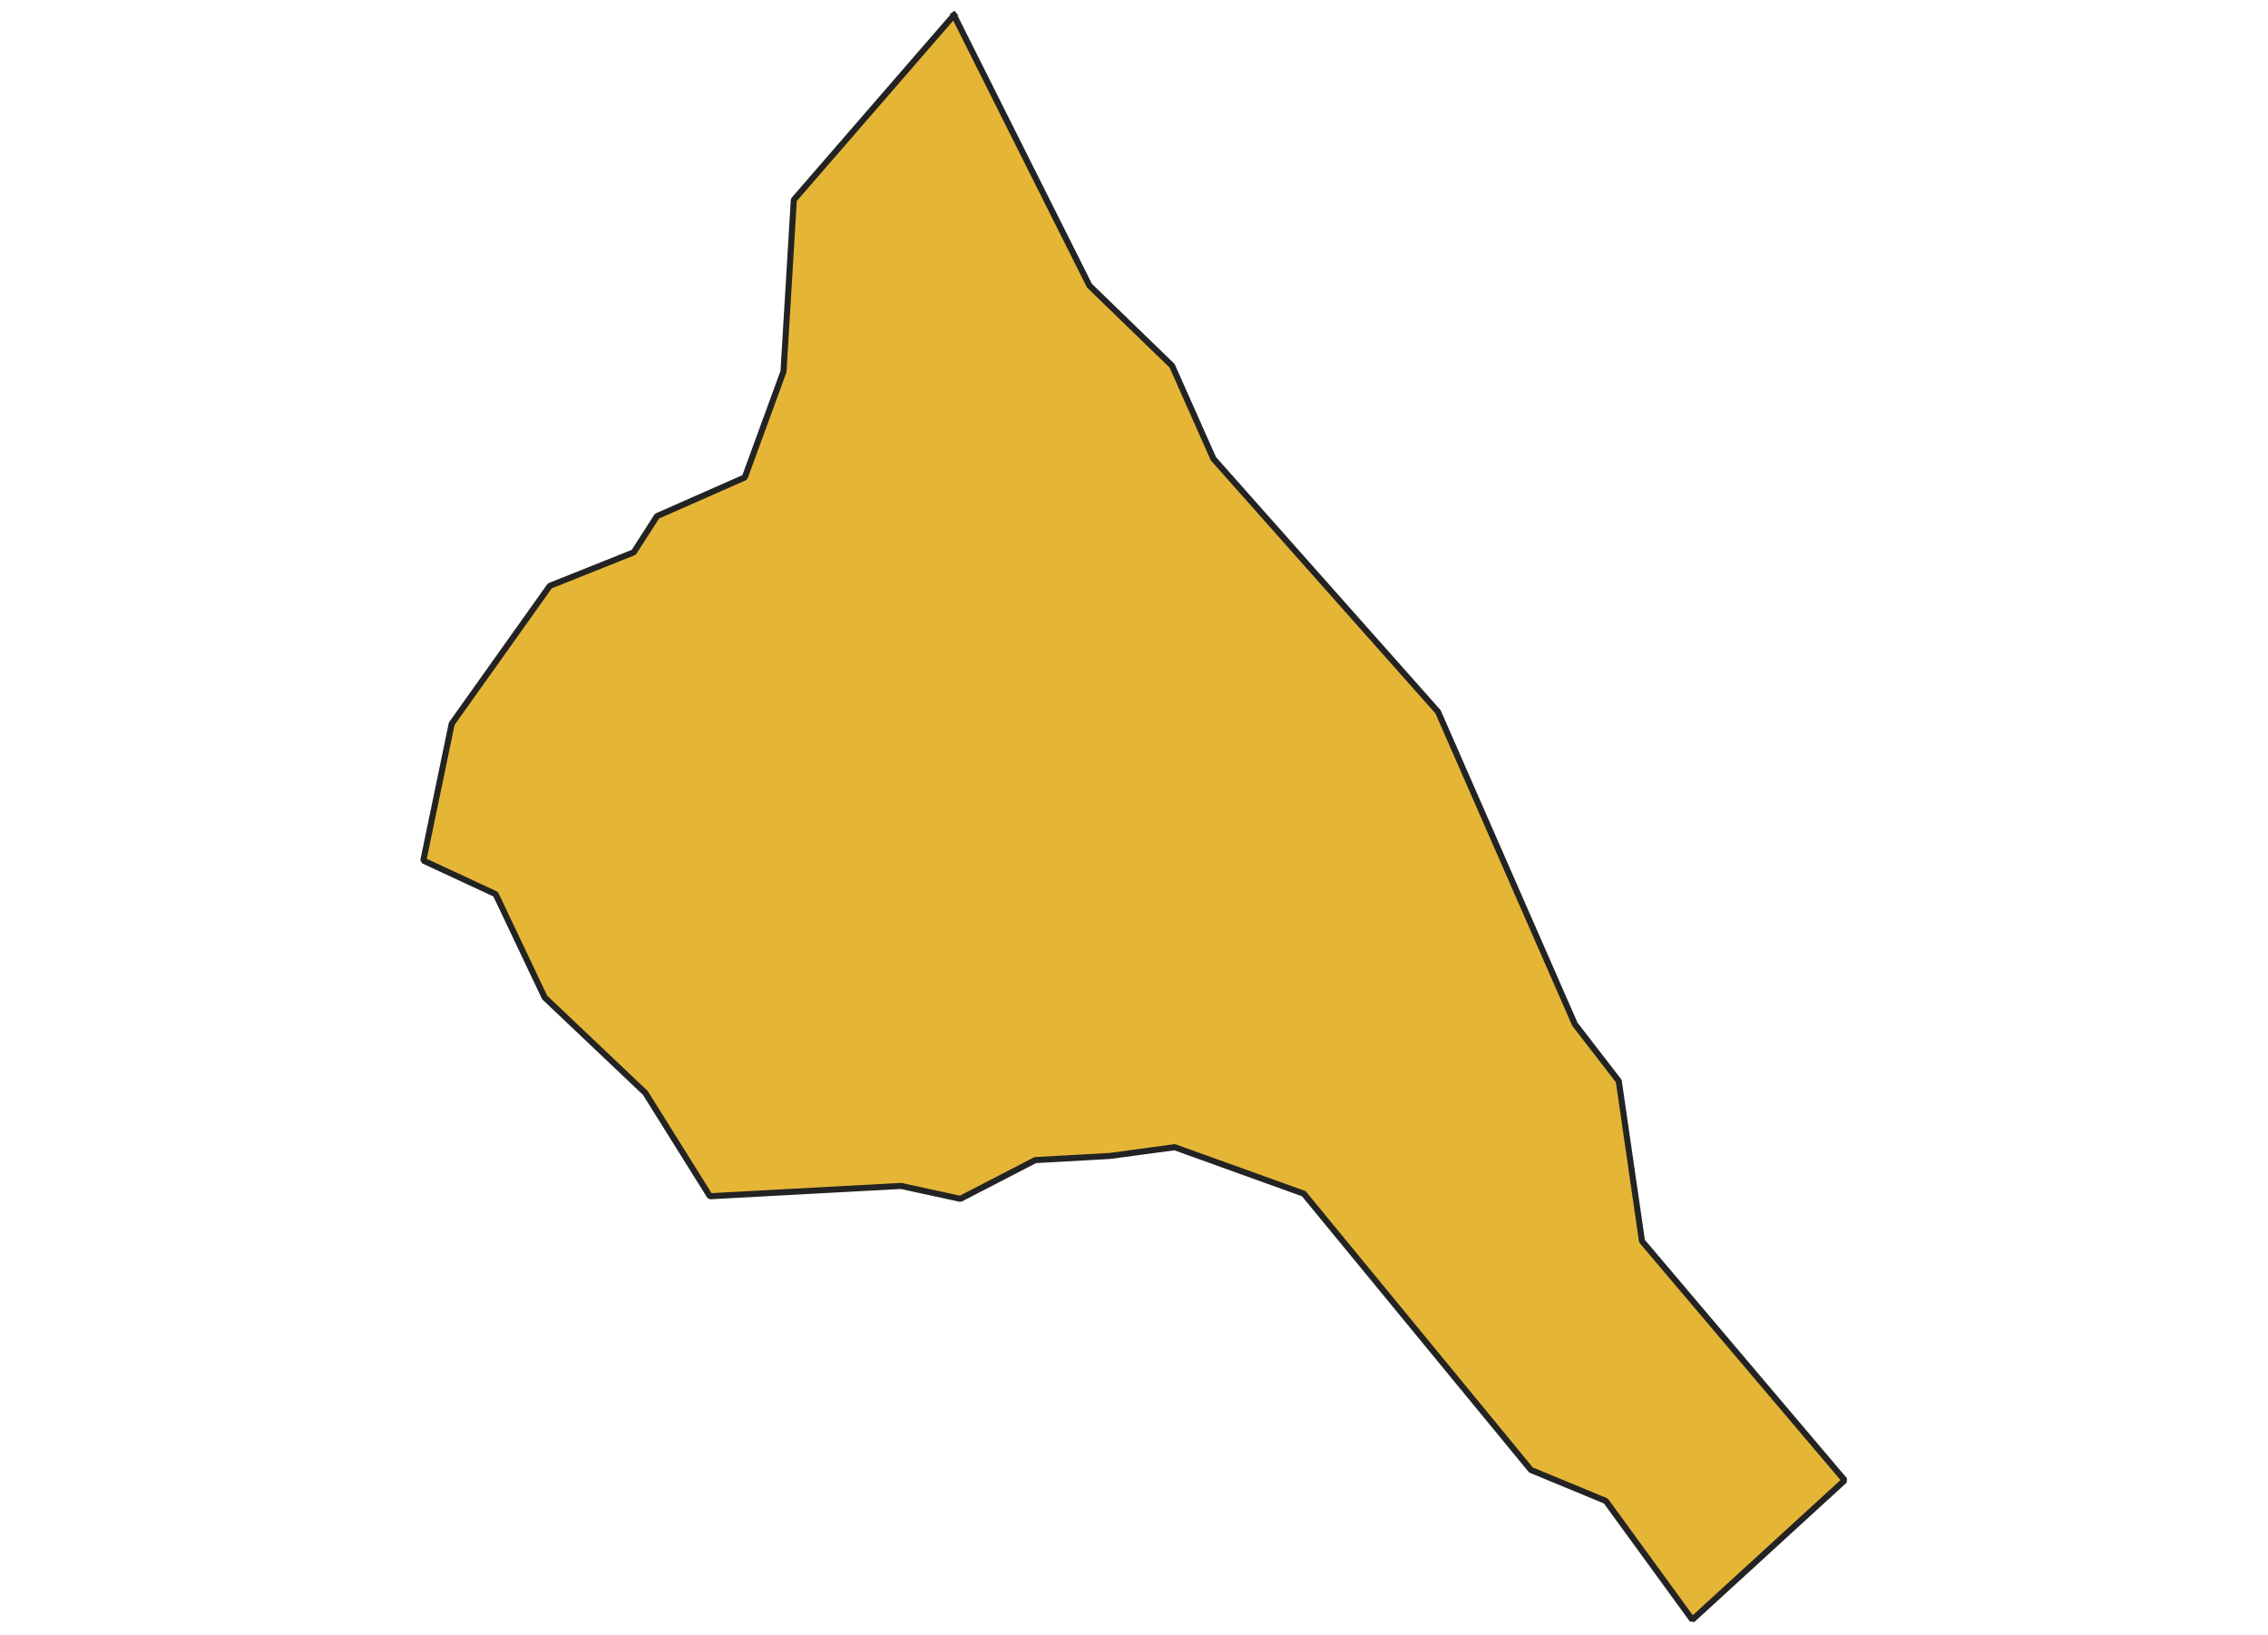 <svg xmlns="http://www.w3.org/2000/svg" version="1.2" baseProfile="tiny" xmlns:inkscape="http://www.inkscape.org/namespaces/inkscape" width="315.045mm" viewBox="3677.75 1184.62 478.06 538.31" height="227.076mm" xmlns:xlink="http://www.w3.org/1999/xlink" xmlns:cc="http://creativecommons.org/ns#">
<g inkscape:groupmode="layer" stroke-width="1" stroke-linejoin="bevel" stroke-linecap="square" inkscape:label="Map 1: fid_33" fill="none" stroke="black" id="Map 1: fid_33" fill-rule="evenodd">
  <g fill-opacity="1" stroke-width="2" stroke-linejoin="bevel" font-weight="400" stroke-linecap="square" font-size="83.333" font-style="normal" fill="#e5b636" stroke-opacity="1"  font-family="Noto Sans" stroke="#232323">
   <path d="M3857.48,1189.62 L3902.11,1278.68 L3929.32,1305.04 L3942.92,1335.65 L4016.89,1418.97 L4061.96,1521.85 L4076.41,1540.55 L4084.06,1593.27 L4150.81,1672.02 L4100.64,1717.93 L4072.16,1678.82 L4047.5,1668.62 L3972.68,1577.64 L3930.17,1562.34 L3908.92,1565.21 L3884.26,1566.59 L3859.6,1579.34 L3840.05,1575.09 L3777.13,1578.49 L3755.87,1544.48 L3722.71,1513.03 L3706.56,1479.02 L3682.75,1467.96 L3692.11,1422.9 L3724.41,1377.52 L3752.05,1366.47 L3759.7,1354.56 L3788.61,1341.81 L3801.36,1306.95 L3804.76,1250.41 L3857.48,1189.62" vector-effect="none" fill-rule="evenodd"/>

</g>
</g>
</svg>